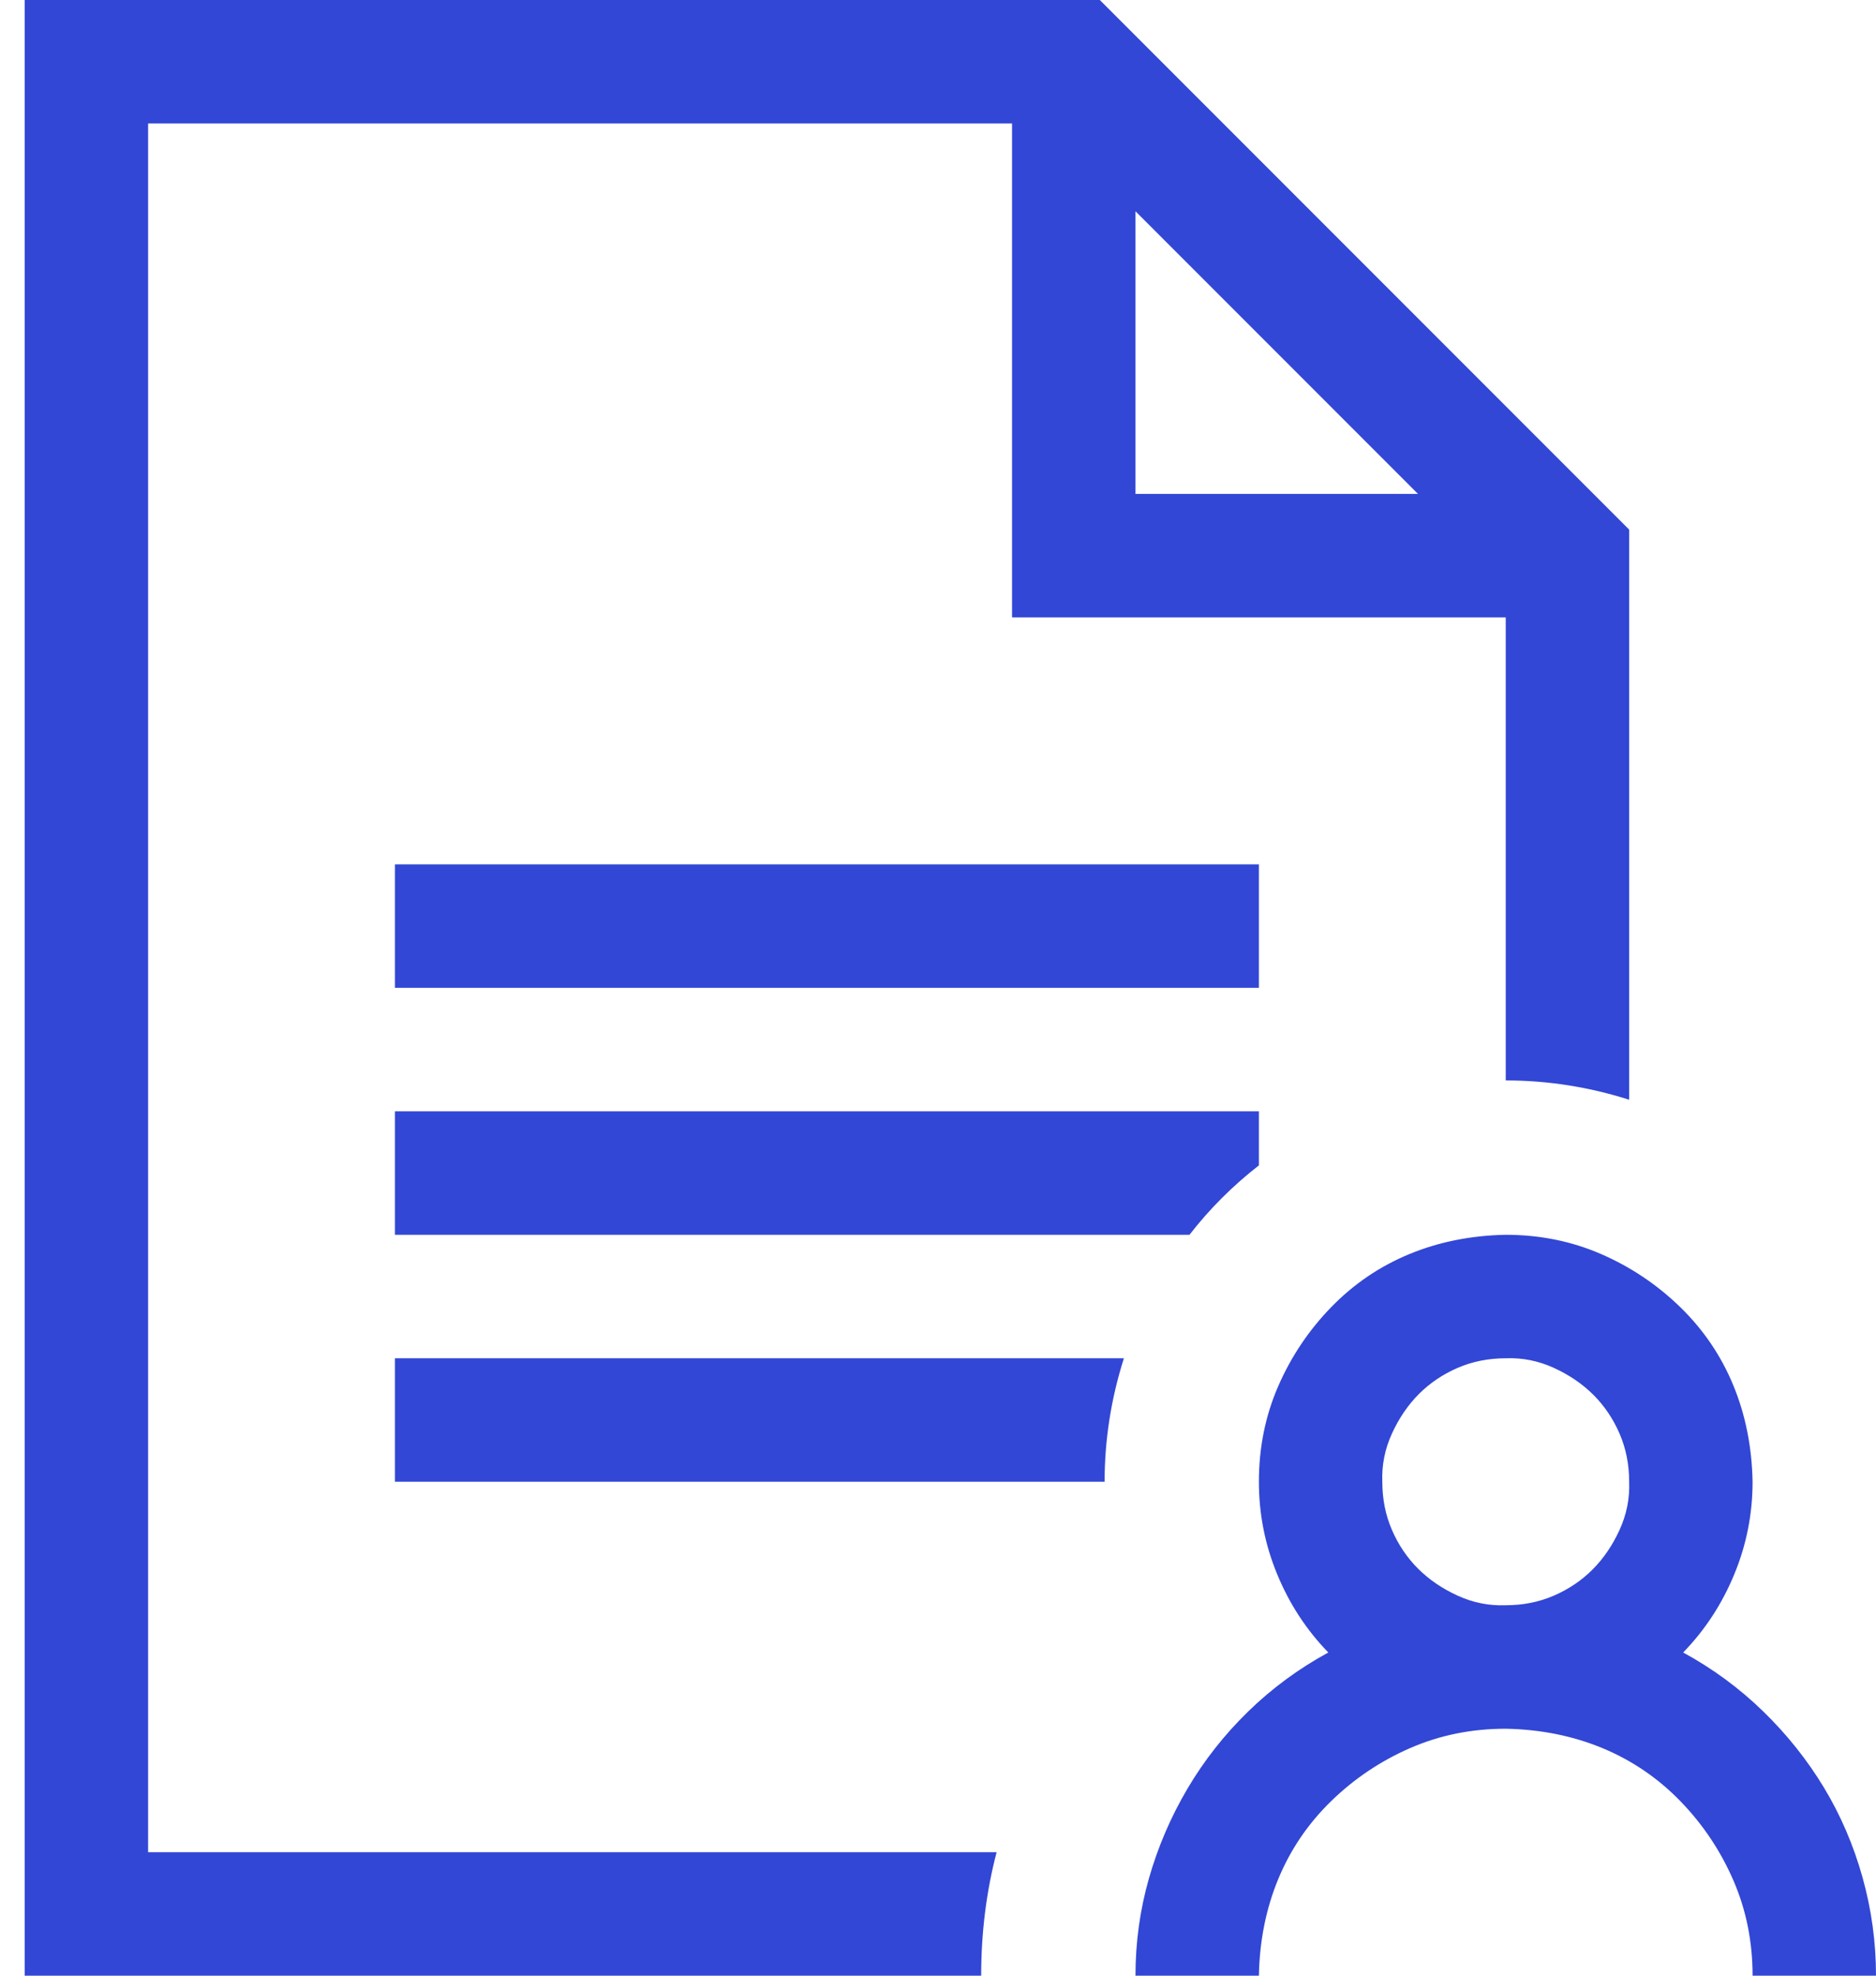 <svg width="57" height="60" viewBox="0 0 57 60" fill="none" xmlns="http://www.w3.org/2000/svg">
<path d="M38.25 30H12V26.25H38.25V30ZM12 33.75H38.25V35.391C37.449 36.016 36.746 36.719 36.141 37.5H12V33.75ZM12 41.25H34.148C33.758 42.48 33.562 43.73 33.562 45H12V41.25ZM4.5 56.25H30.281C29.969 57.441 29.812 58.691 29.812 60H0.75V0H33.416L49.5 16.084V33.398C48.27 33.008 47.02 32.812 45.75 32.812V18.75H30.75V3.75H4.5V56.25ZM34.5 15H43.084L34.5 6.416V15ZM51.141 50.185C52.039 50.674 52.85 51.27 53.572 51.973C54.295 52.676 54.91 53.447 55.418 54.287C55.926 55.127 56.316 56.035 56.59 57.012C56.863 57.988 57 58.984 57 60H53.25C53.25 58.965 53.055 57.998 52.664 57.1C52.273 56.201 51.736 55.4 51.053 54.697C50.369 53.994 49.578 53.457 48.68 53.086C47.781 52.715 46.805 52.52 45.75 52.5C44.715 52.5 43.748 52.695 42.85 53.086C41.951 53.477 41.15 54.014 40.447 54.697C39.744 55.381 39.207 56.172 38.836 57.07C38.465 57.969 38.27 58.945 38.25 60H34.5C34.5 58.984 34.637 57.998 34.91 57.041C35.184 56.084 35.574 55.176 36.082 54.316C36.59 53.457 37.205 52.676 37.928 51.973C38.65 51.27 39.461 50.674 40.359 50.185C39.695 49.502 39.178 48.711 38.807 47.812C38.435 46.914 38.25 45.977 38.25 45C38.25 43.965 38.445 42.998 38.836 42.1C39.227 41.201 39.764 40.4 40.447 39.697C41.131 38.994 41.922 38.457 42.82 38.086C43.719 37.715 44.695 37.52 45.75 37.5C46.785 37.5 47.752 37.695 48.65 38.086C49.549 38.477 50.35 39.014 51.053 39.697C51.756 40.381 52.293 41.172 52.664 42.07C53.035 42.969 53.23 43.945 53.25 45C53.25 45.977 53.065 46.914 52.693 47.812C52.322 48.711 51.805 49.502 51.141 50.185ZM45.75 48.75C46.277 48.75 46.766 48.652 47.215 48.457C47.664 48.262 48.055 47.998 48.387 47.666C48.719 47.334 48.992 46.934 49.207 46.465C49.422 45.996 49.52 45.508 49.5 45C49.5 44.473 49.402 43.984 49.207 43.535C49.012 43.086 48.748 42.695 48.416 42.363C48.084 42.031 47.684 41.758 47.215 41.543C46.746 41.328 46.258 41.23 45.75 41.25C45.223 41.25 44.734 41.348 44.285 41.543C43.836 41.738 43.445 42.002 43.113 42.334C42.781 42.666 42.508 43.066 42.293 43.535C42.078 44.004 41.98 44.492 42 45C42 45.527 42.098 46.016 42.293 46.465C42.488 46.914 42.752 47.305 43.084 47.637C43.416 47.969 43.816 48.242 44.285 48.457C44.754 48.672 45.242 48.77 45.75 48.75Z" fill="#3247D5"/>
</svg>
